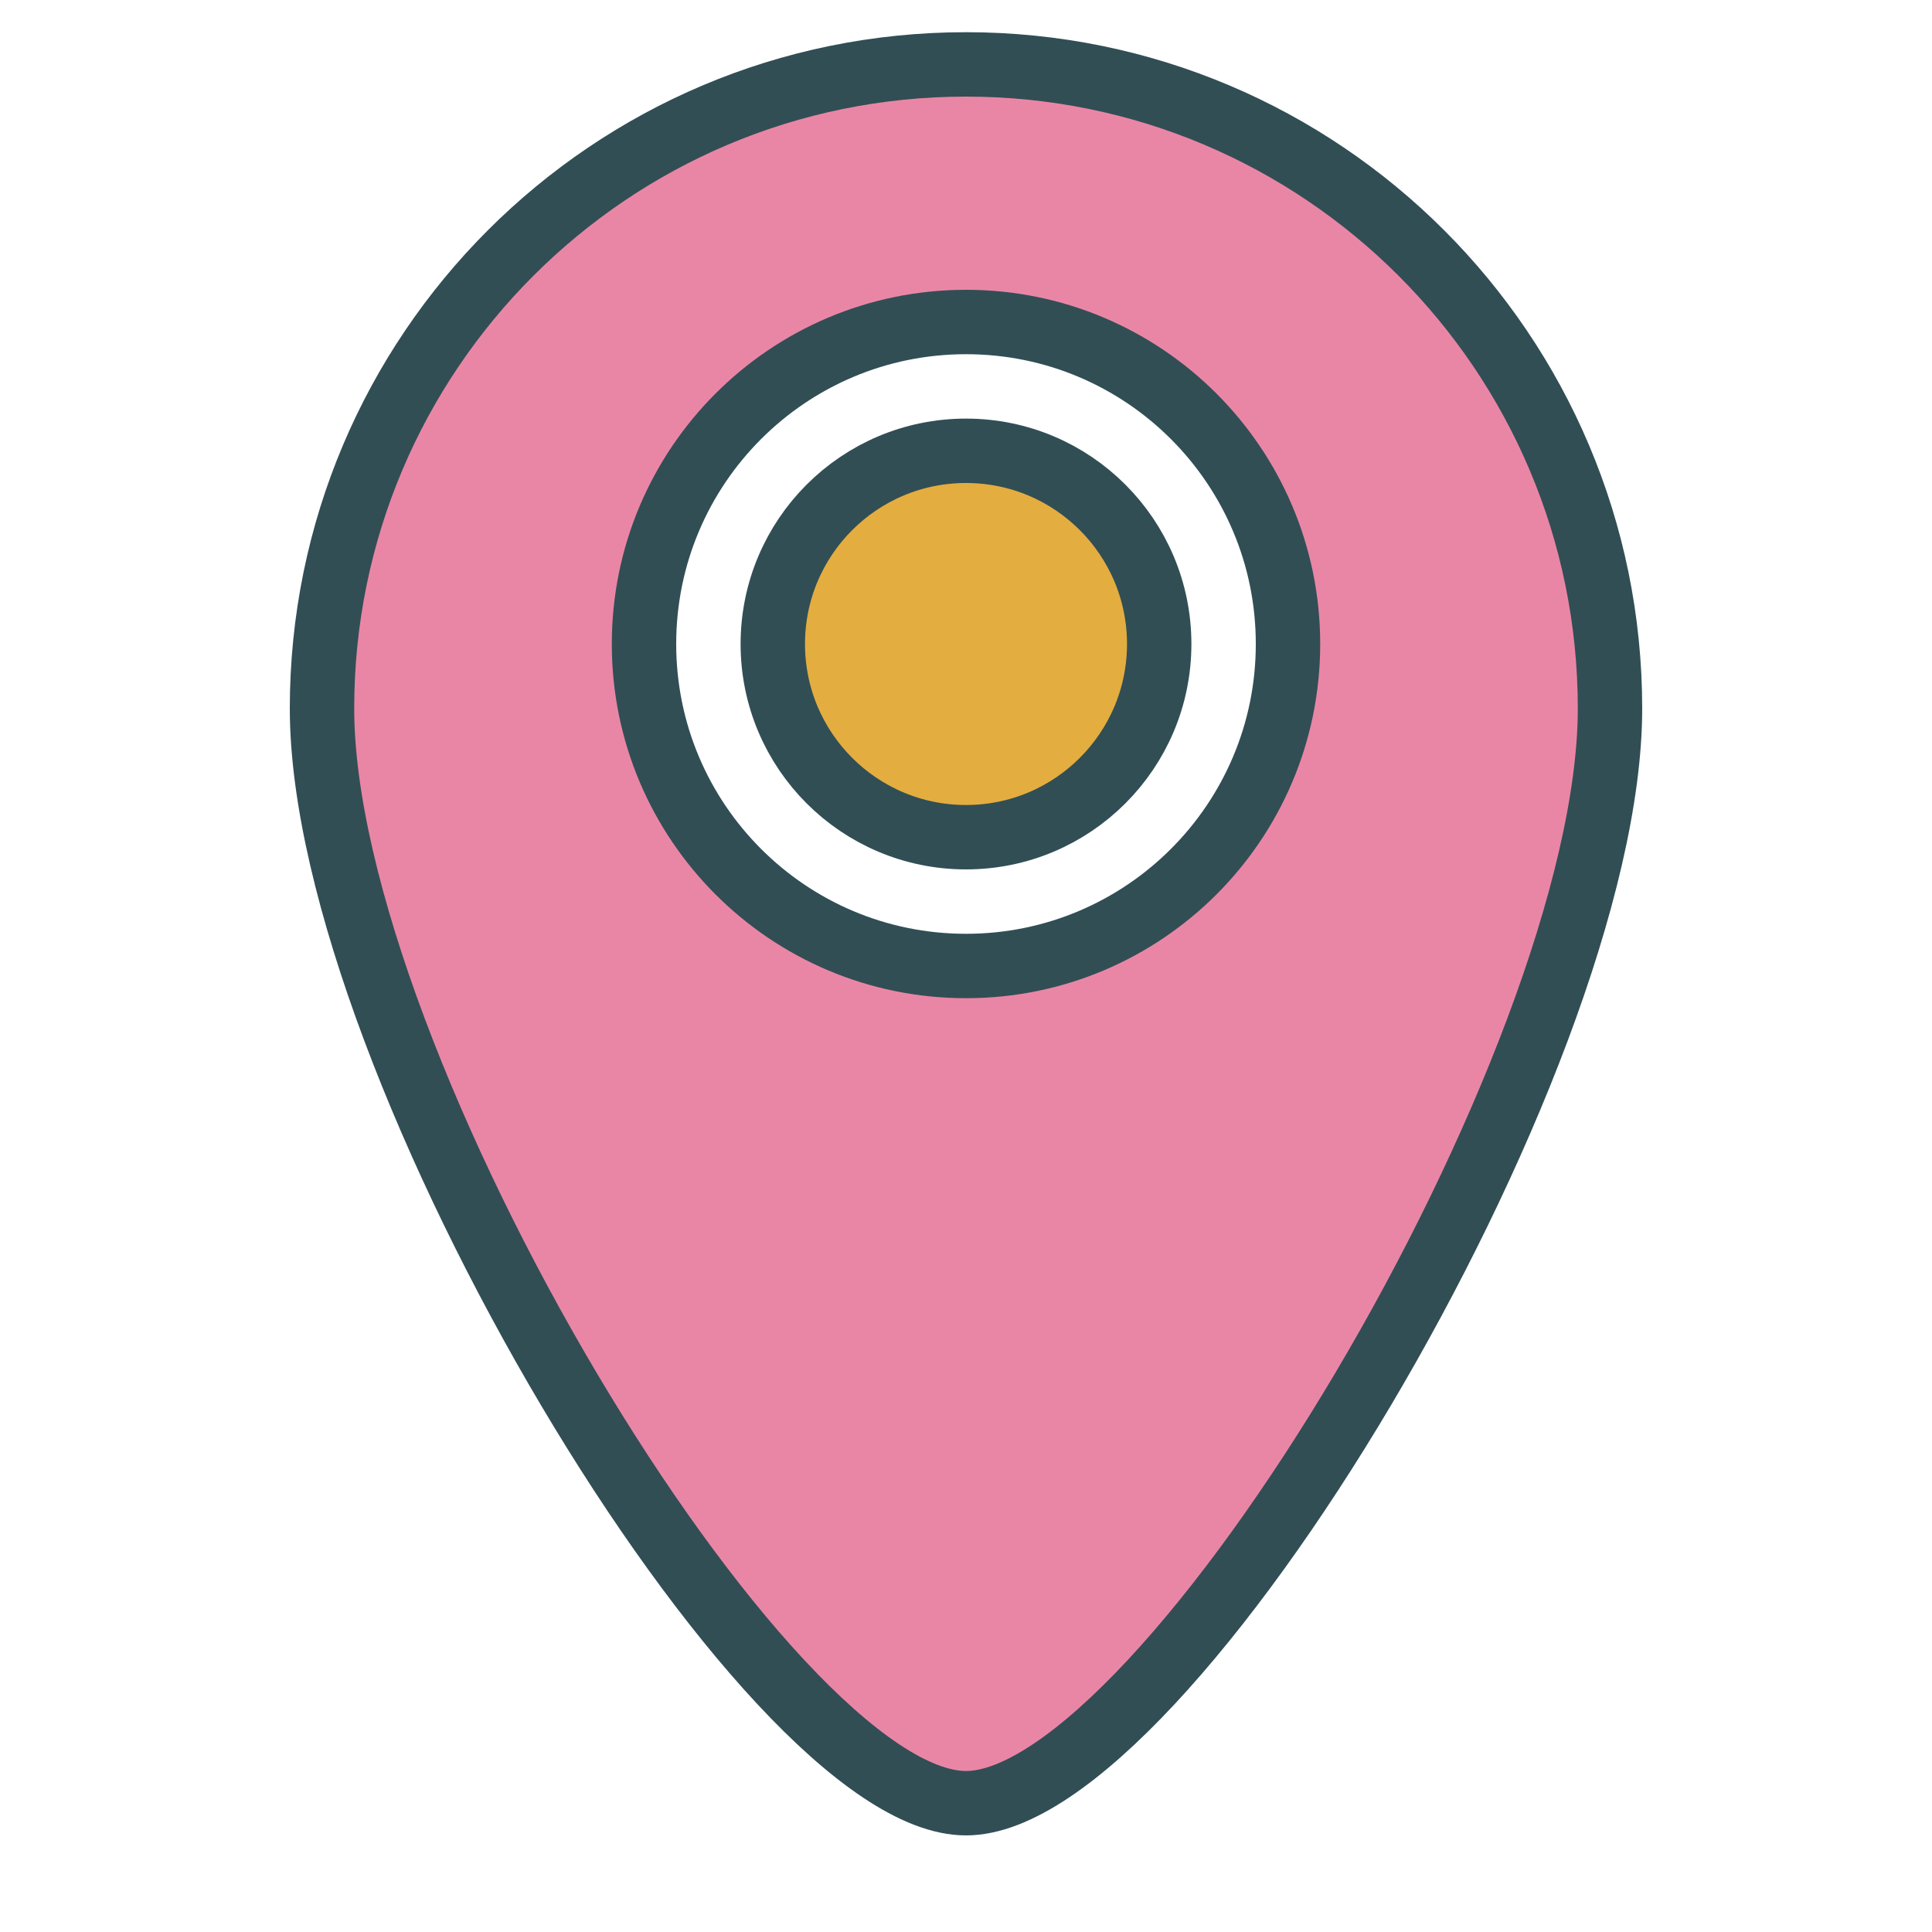 <?xml version="1.0" encoding="UTF-8" standalone="no"?>
<svg width="60px" height="60px" viewBox="0 0 60 60" version="1.1" xmlns="http://www.w3.org/2000/svg" xmlns:xlink="http://www.w3.org/1999/xlink" xmlns:sketch="http://www.bohemiancoding.com/sketch/ns">
    <!-- Generator: Sketch 3.2.2 (9983) - http://www.bohemiancoding.com/sketch -->
    <title>Pinmap</title>
    <desc>Created with Sketch.</desc>
    <defs></defs>
    <g id="colored" stroke="none" stroke-width="1" fill="none" fill-rule="evenodd" sketch:type="MSPage">
        <g id="Transport_sliced" sketch:type="MSLayerGroup" transform="translate(-240, 0)"></g>
        <g id="Transport" sketch:type="MSLayerGroup" transform="translate(-239, 2)" stroke="#314E55" stroke-width="2" stroke-linecap="round" stroke-linejoin="round">
            <g id="Pinmap" transform="translate(249, 0)" sketch:type="MSShapeGroup">
                <path d="M20,54 C26.22,54 40,31.046 40,20 C40,8.954 31.046,0 20,0 C8.954,0 0,8.954 0,20 C0,31.046 13.78,54 20,54 Z M20,28 C25.523,28 30,23.523 30,18 C30,12.477 25.523,8 20,8 C14.477,8 10,12.477 10,18 C10,23.523 14.477,28 20,28 Z" id="Oval-1457" fill="#EA86A5"></path>
                <circle id="Oval-1459" fill="#E4AD40" cx="20" cy="18" r="6"></circle>
            </g>
        </g>
    </g>
</svg>